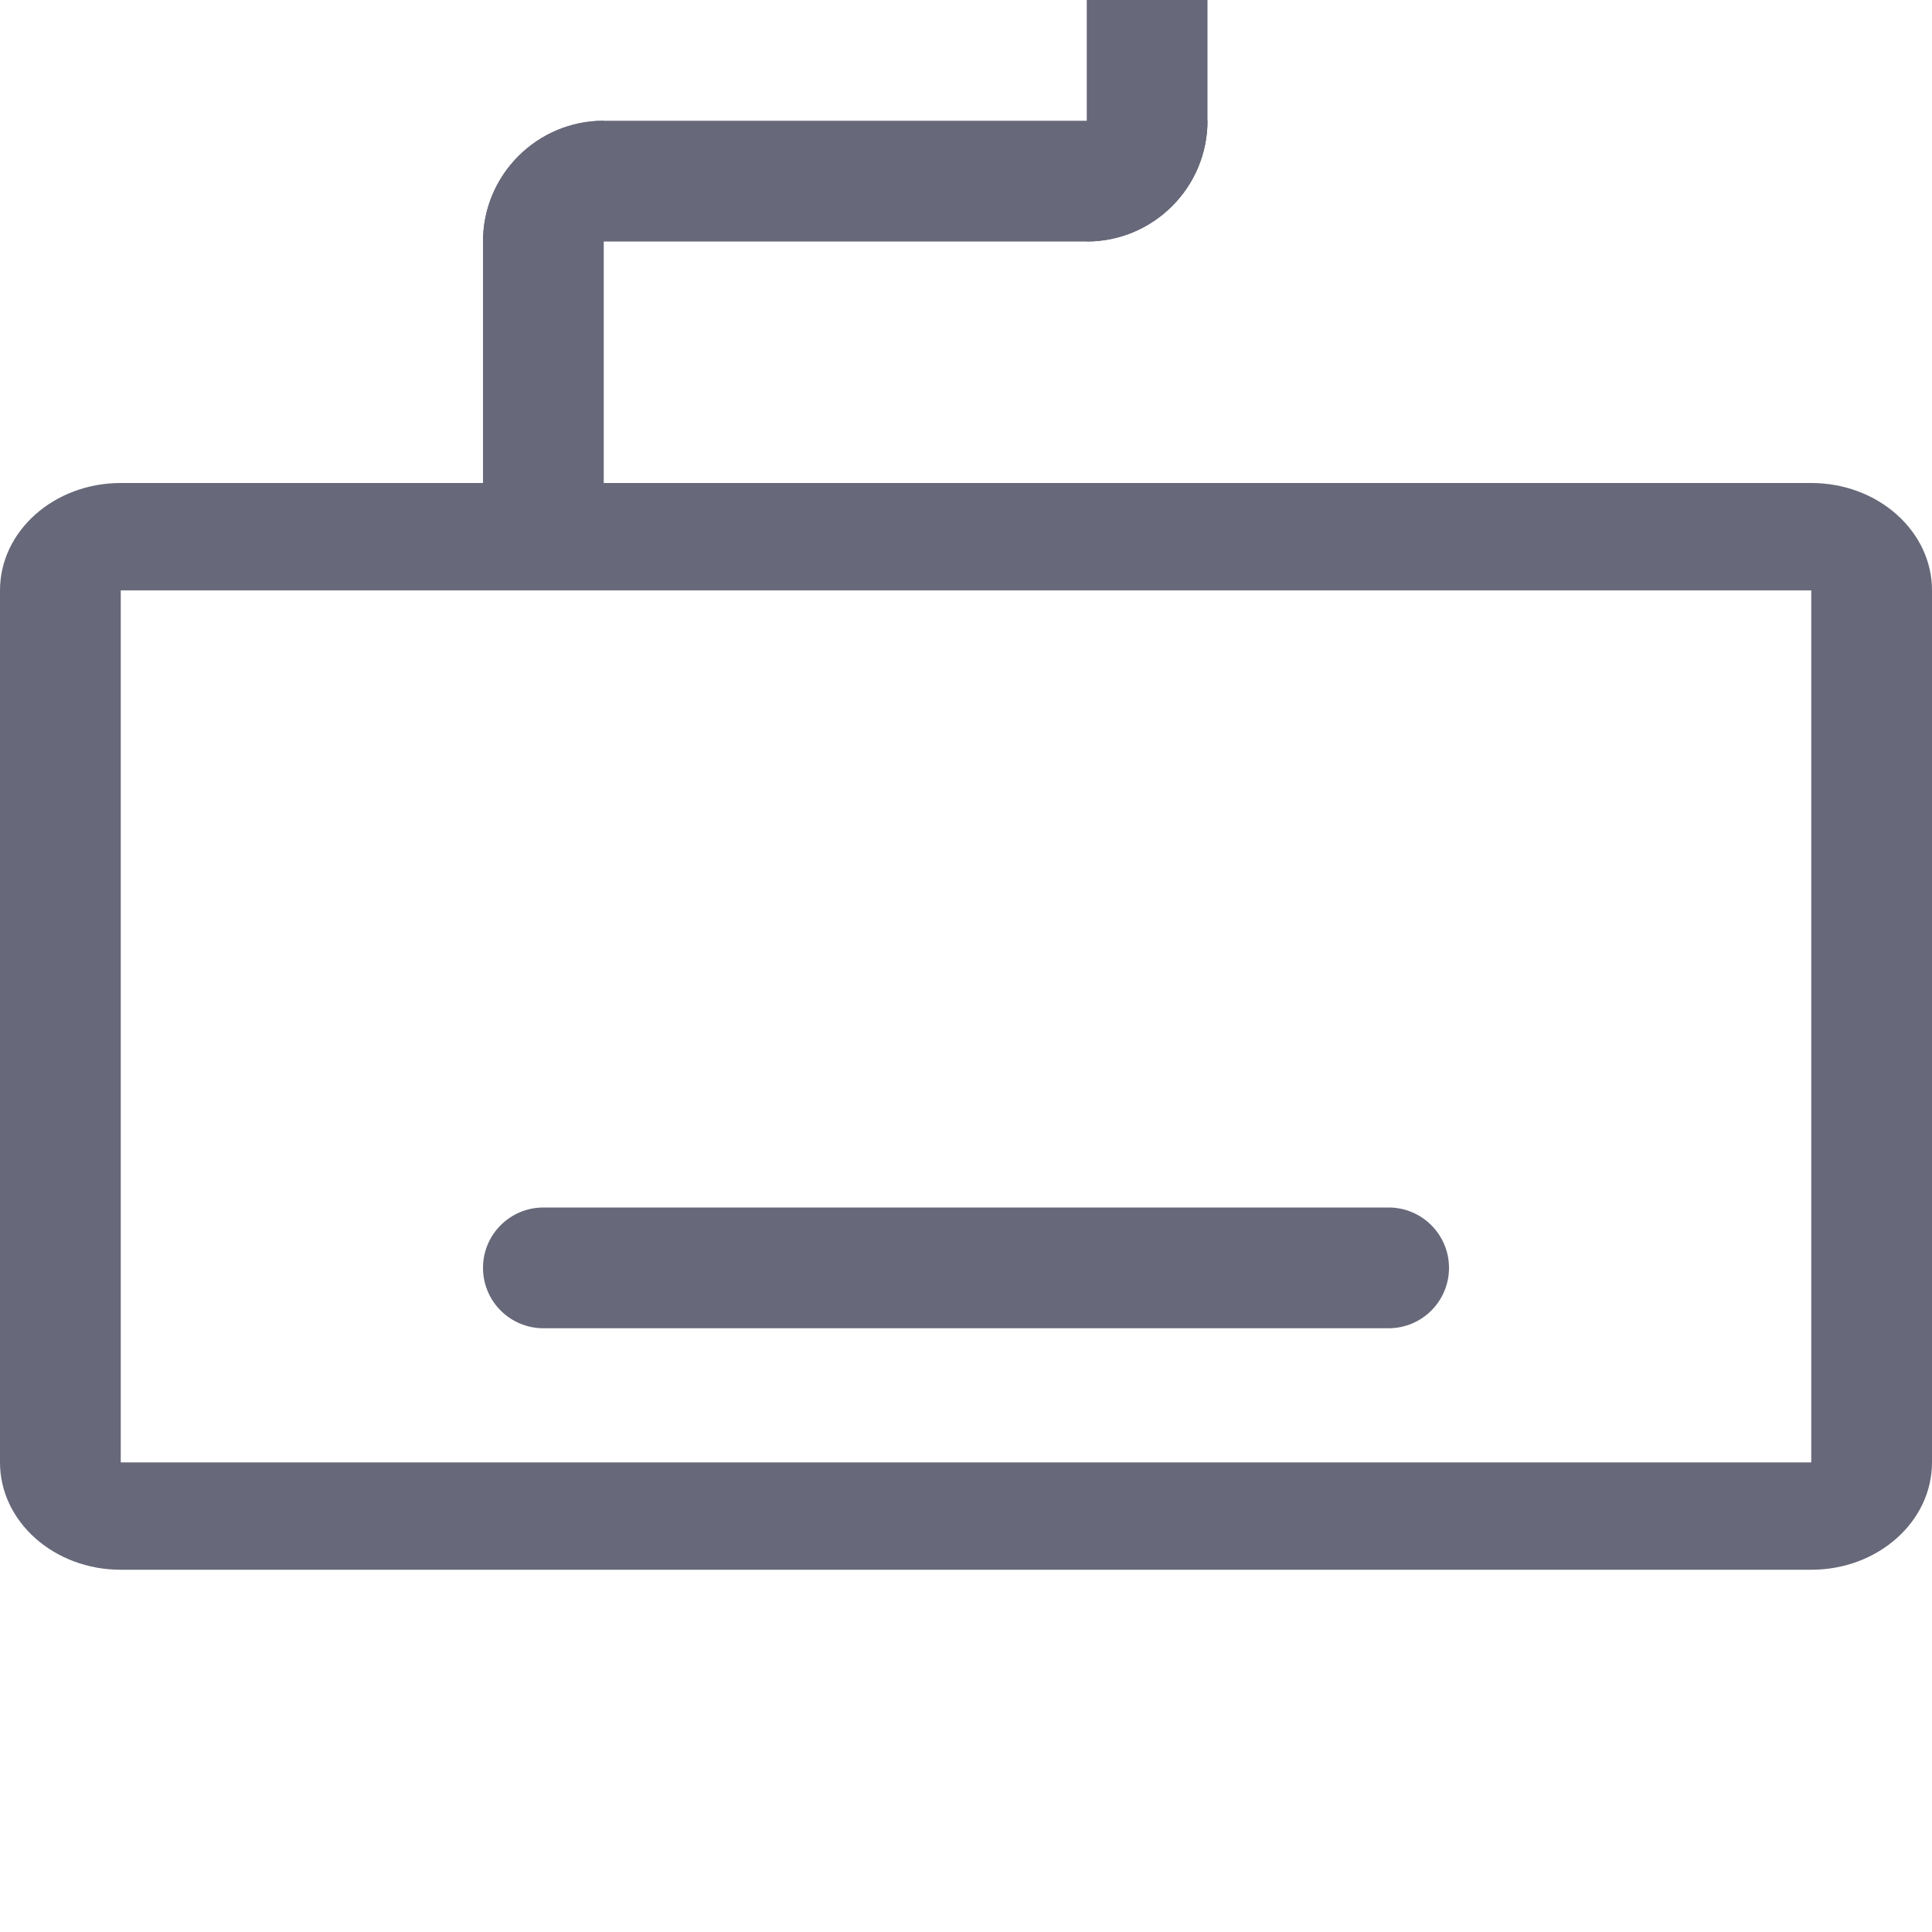 <svg width="16" height="16" viewBox="0 0 16 16" fill="none" xmlns="http://www.w3.org/2000/svg">
<path fill-rule="evenodd" clip-rule="evenodd" d="M1 4.889H15V12.111H1L1 4.889ZM0 4.889C0 4.398 0.448 4 1 4H15C15.552 4 16 4.398 16 4.889V12.111C16 12.602 15.552 13 15 13H1C0.448 13 0 12.602 0 12.111V4.889ZM4.5 10C4.224 10 4 10.224 4 10.5C4 10.776 4.224 11 4.5 11H11.5C11.776 11 12 10.776 12 10.5C12 10.224 11.776 10 11.5 10H4.5Z" fill="#676879"/>
<path d="M4 2C4 1.448 4.448 1 5 1V4H4V2Z" fill="#676879"/>
<path d="M9 0H10V1C10 1.552 9.552 2 9 2V0Z" fill="#676879"/>
<path d="M4 2C4 1.448 4.448 1 5 1H10C10 1.552 9.552 2 9 2H4Z" fill="#676879"/>
</svg>
